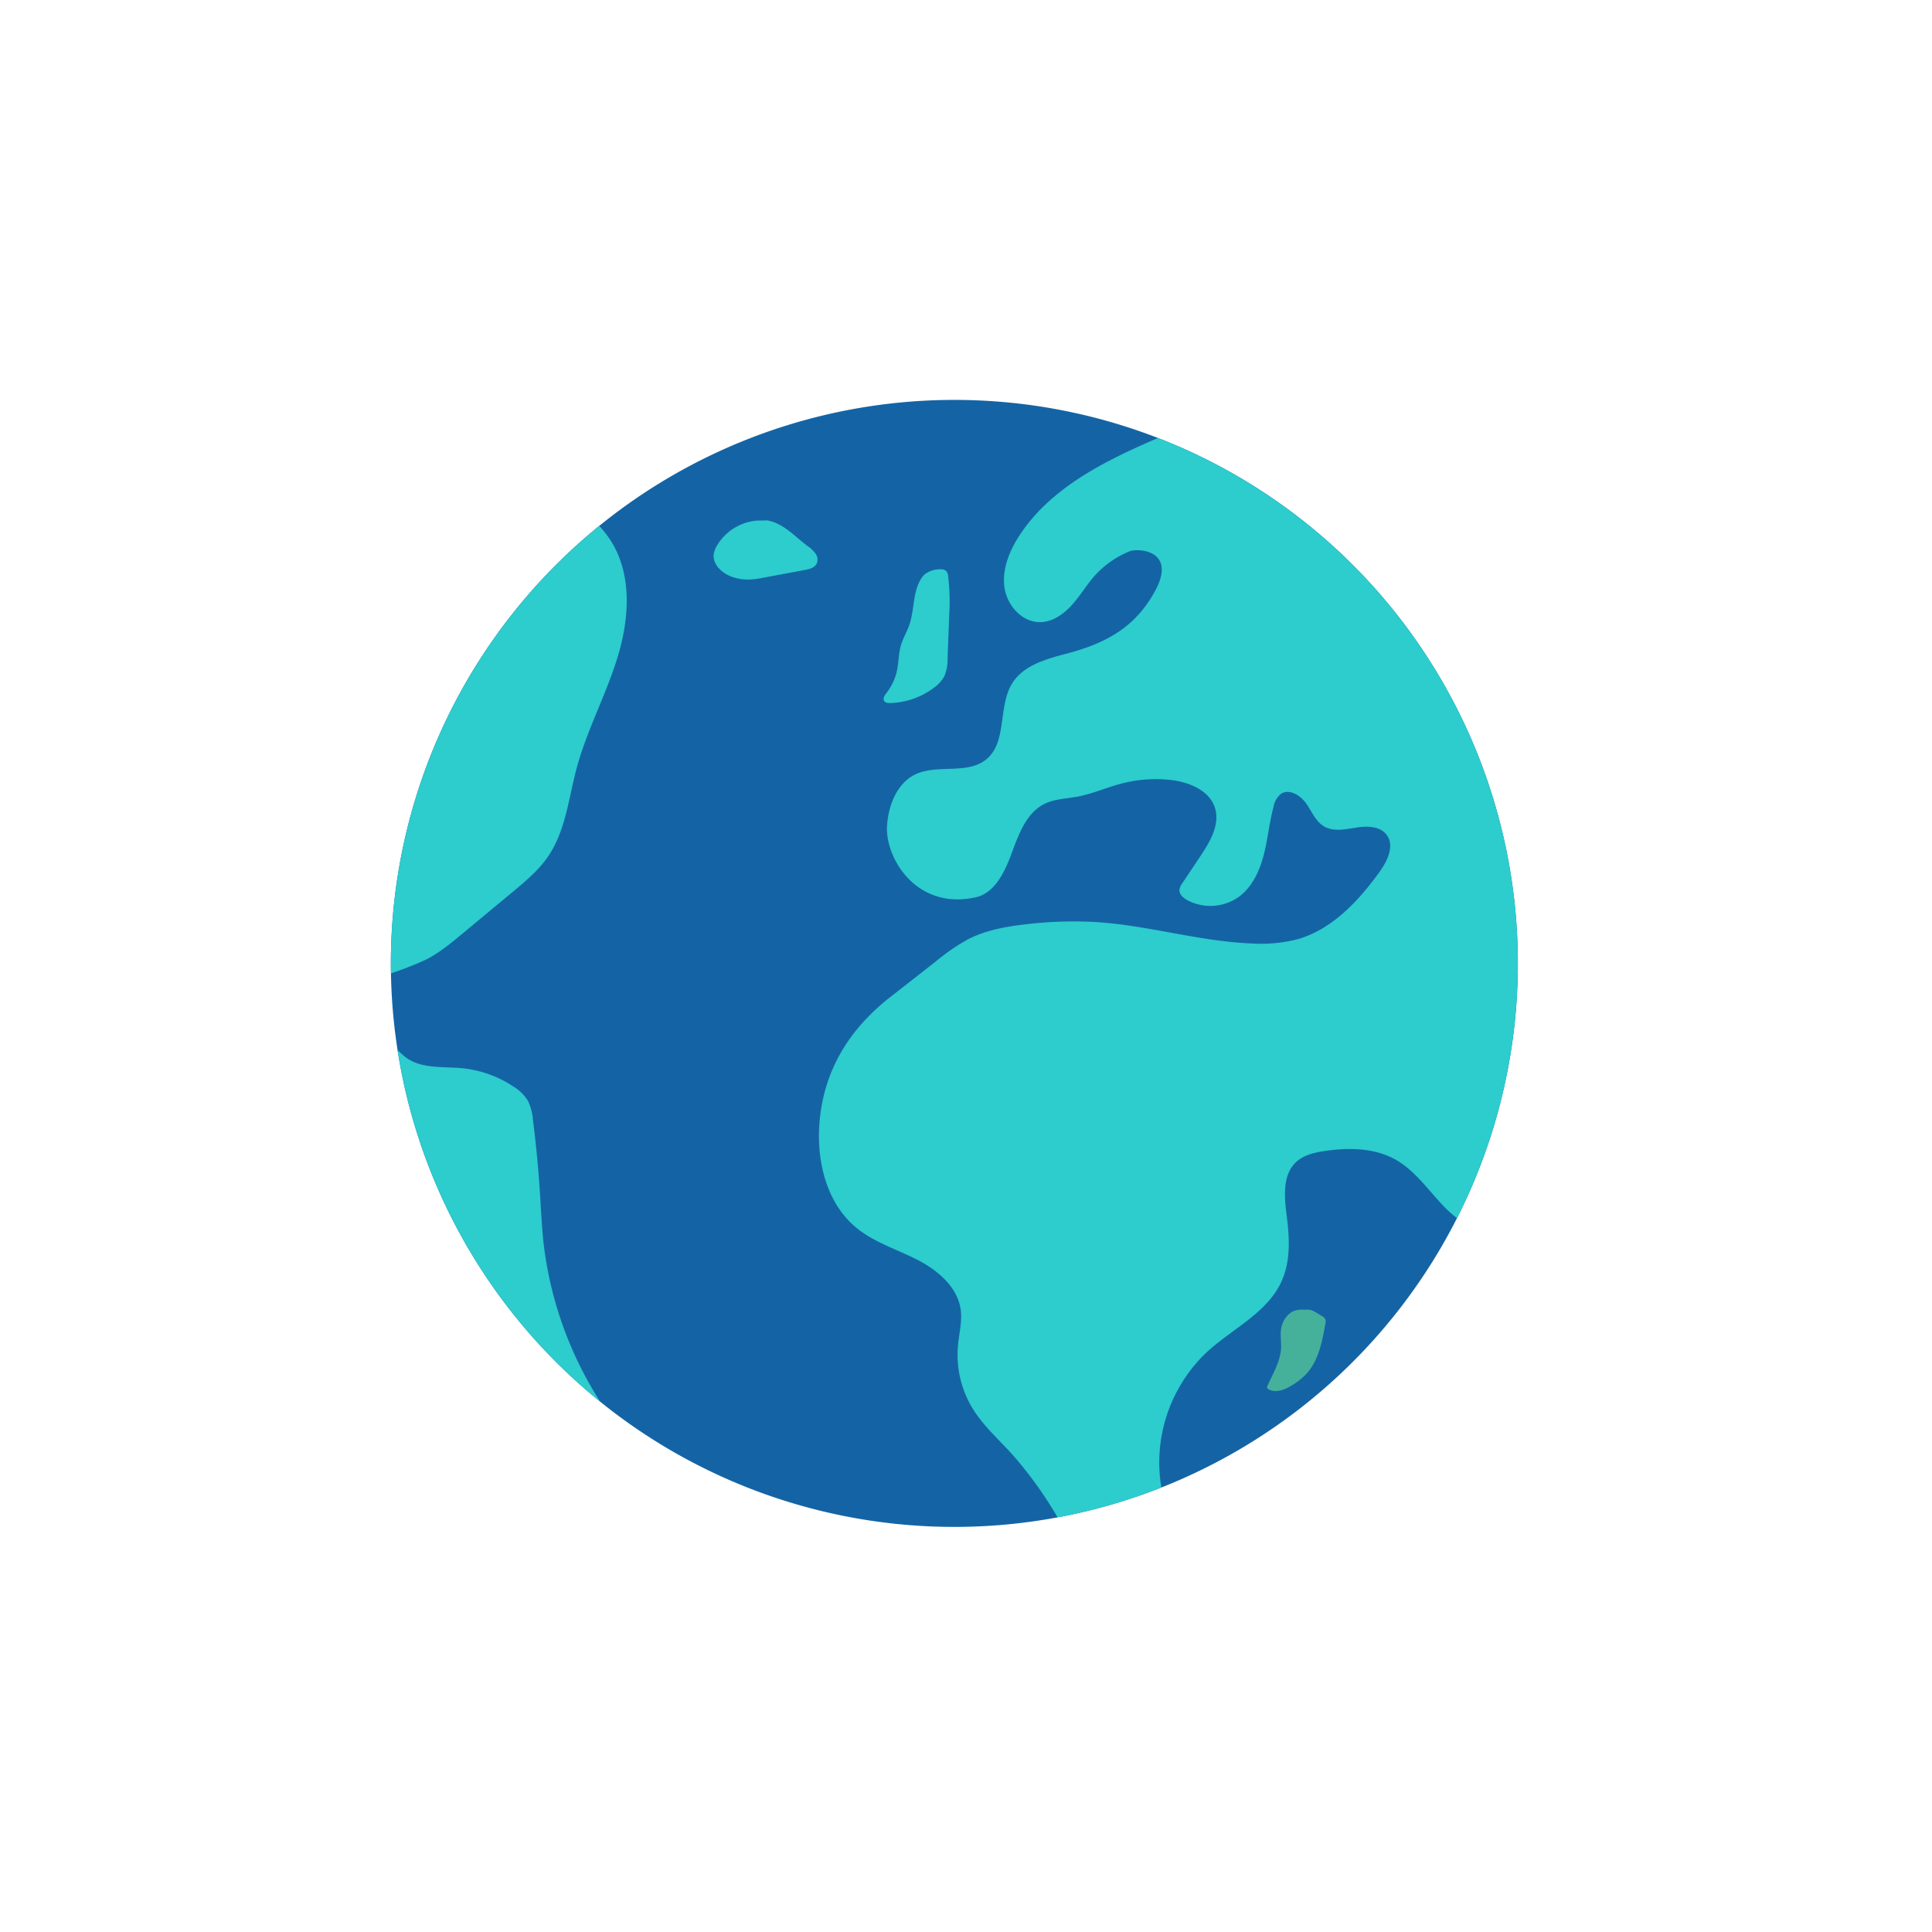 <svg
  id="Contenido"
  xmlns="http://www.w3.org/2000/svg"
  xmlns:xlink="http://www.w3.org/1999/xlink"
  viewBox="0 0 600 600"
><defs><style
    >.cls-1{fill:none;}.cls-2{fill:url(#Degradado_sin_nombre_23);}.cls-3{fill:#1464a5;}.cls-4{fill:url(#Degradado_sin_nombre_14);}.cls-5{clip-path:url(#clip-path);}.cls-6{fill:#46b19b;}.cls-7{fill:#2dcccd;}.cls-8{fill:url(#Degradado_sin_nombre_18);}
      @keyframes drawWheel {
            from {
                transform:   rotate(360deg);
            }
            to {
            transform:  rotate(0deg);
            }
        }
      #Contenido {
            animation-duration: 6s;
            animation-name: drawWheel; 
            animation-iteration-count: infinite;
            animation-direction: normal;
            transform-box:fill-box;
            transform-origin: center center;
            animation-timing-function:linear;
            }
    #Contenido:hover  {
        animation-duration: 3s;
        
        }
    
    </style><clipPath id="clip-path"><path
        class="cls-1"
        d="M471.38,297.79A175,175,0,1,1,295,124.2,175,175,0,0,1,471.38,297.79"
      /></clipPath></defs><title>_</title><path
    class="cls-2"
    d="M521.38,347.79A175,175,0,1,1,345,174.2,175,175,0,0,1,521.38,347.79"
  /><path 
    class="cls-3"
    d="M471.38,297.79A175,175,0,1,1,295,124.2,175,175,0,0,1,471.38,297.79"
  /><path
    class="cls-4"
    d="M379.64,145.25,212.25,452.67A175,175,0,1,0,379.64,145.25Z"
  /><g class="cls-5"><path
      class="cls-6"
      d="M404.8,406.74a7.38,7.38,0,0,0-3.57.65,7.8,7.8,0,0,0-3.29,4.84c-.44,2.11,0,4.29-.09,6.45-.22,4.15-2.5,7.86-4.21,11.65a.92.92,0,0,0-.11.7.82.82,0,0,0,.4.4c2.18,1.27,5,.2,7.12-1.11a20.94,20.94,0,0,0,4.68-3.69c3.78-4.14,4.9-10,5.87-15.53a2.47,2.47,0,0,0,0-1.35,2.32,2.32,0,0,0-1-1c-1.81-1-3-2.2-5.06-2Z"
    /><path
      class="cls-7"
      d="M287,178.51c-3.64,4-2.83,10.28-4.56,15.43-.77,2.28-2.07,4.37-2.71,6.69s-.63,4.91-1.11,7.35a17.32,17.32,0,0,1-3.3,7.21c-.57.73-1.23,1.7-.74,2.49.37.61,1.21.68,1.93.66a23.66,23.66,0,0,0,13.57-4.79,10.58,10.58,0,0,0,3.2-3.56,13.46,13.46,0,0,0,1-5.54l.48-12.94a68.51,68.51,0,0,0-.31-12.65,2.49,2.49,0,0,0-.68-1.61,2.36,2.36,0,0,0-1.6-.44A7.69,7.69,0,0,0,287,178.51Z"
    /><path
      class="cls-7"
      d="M235,161.68a16,16,0,0,0-12.25,7.61,7.32,7.32,0,0,0-1.11,2.94c-.3,3,2.4,5.6,5.24,6.74a14.86,14.86,0,0,0,6.25,1,30.3,30.3,0,0,0,4-.57L250,177c1.38-.26,2.93-.64,3.6-1.88a3.22,3.22,0,0,0-.32-3.19,9.72,9.72,0,0,0-2.43-2.31c-4-3-7.57-7.13-12.53-8Z"
    /><path
      class="cls-1"
      d="M302.1,437.47a32,32,0,0,1-4.59-19.69c.34-3.66,1.33-7.32.85-11-.93-7-7.06-12.25-13.37-15.51s-13.32-5.37-18.85-9.84c-10.28-8.3-13.15-23.1-11.27-36.18,2.13-14.91,10-26.51,21.65-35.65l14.24-11.15a63.27,63.27,0,0,1,10.05-6.86c5.48-2.77,11.65-3.86,17.75-4.56a123,123,0,0,1,22.45-.65c16,1.1,31.67,6,47.74,6.6a45.45,45.45,0,0,0,14.43-1.39c10.62-3.1,18.66-11.74,25.17-20.68,2.52-3.46,4.91-8.3,2.32-11.71-2.05-2.71-6.06-2.77-9.42-2.24s-7,1.35-10-.36c-2.67-1.56-3.86-4.71-5.64-7.23s-5.3-4.59-7.82-2.82a6.71,6.71,0,0,0-2.23,3.95c-1.34,5-1.79,10.1-3.07,15.06s-3.6,9.91-7.73,12.93a15.24,15.24,0,0,1-16.12.94c-1.15-.65-2.31-1.65-2.32-3a4.4,4.4,0,0,1,1-2.32q2.78-4.14,5.54-8.3c3-4.47,6.1-9.75,4.53-14.88-1.7-5.55-8.12-8.14-13.89-8.77a42.43,42.43,0,0,0-15.14,1.12c-4.61,1.21-9,3.2-13.7,4.07-3.46.65-7.11.7-10.27,2.27-5.55,2.76-7.92,9.26-10.07,15.09s-5.21,12.57-11.27,13.91c-18.54,4.1-28.19-12.37-27.52-22.27.47-6.91,3.53-14.17,10.07-16.44,6.78-2.35,15.29.41,20.81-4.19,6.49-5.42,3.52-16.4,8-23.58,3.5-5.61,10.61-7.54,17-9.23,12.27-3.24,21.24-8.23,27.32-19.36,7-12.8-5.3-13.43-7.9-12.38a29.74,29.74,0,0,0-11,7.78c-2.52,2.85-4.47,6.18-7,9s-6,5.18-9.81,5.21c-5.58.06-10.2-5.13-11-10.65s1.36-11.09,4.34-15.8c9.15-14.45,25.21-22.83,40.87-29.68.85-.38,1.69-.72,2.54-1.08a175.16,175.16,0,0,0-173.64,27.32,34.18,34.18,0,0,1,3.39,4.29c6.82,10.37,6.05,24.07,2.48,36s-9.62,22.94-12.85,34.92c-2.5,9.29-3.41,19.35-8.79,27.33-3,4.4-7.11,7.85-11.2,11.24l-15.33,12.73c-3.68,3.06-7.41,6.15-11.68,8.31a105.52,105.52,0,0,1-10.68,4.18,176.91,176.91,0,0,0,2,23.75,20.76,20.76,0,0,0,2.9,2.56c4.89,3.37,11.38,2.57,17.29,3.15a34.85,34.85,0,0,1,15.91,5.74,13.42,13.42,0,0,1,4.41,4.36,16.12,16.12,0,0,1,1.55,5.89q1.44,11.19,2.17,22.45c.33,5.12.55,10.25,1.11,15.34a116.22,116.22,0,0,0,17.69,49.84,175.37,175.37,0,0,0,142,35.88,125.45,125.45,0,0,0-14-19.49C310.23,447.08,305.41,442.84,302.1,437.47Z"
    /><path
      class="cls-1"
      d="M433.21,360c-6.53-3.6-14.44-3.66-21.82-2.56-3.17.47-6.48,1.22-8.83,3.4-4.46,4.12-3.65,11.22-2.89,17.24.84,6.67,1.12,13.71-1.66,19.83-4.39,9.72-15.09,14.61-23,21.79A47.18,47.18,0,0,0,360.67,462a175.66,175.66,0,0,0,91.83-83.68,36.52,36.52,0,0,1-3.87-3.44C443.64,369.73,439.49,363.49,433.21,360Z"
    /><path
      class="cls-7"
      d="M359.72,136c-.85.36-1.69.7-2.54,1.08-15.66,6.85-31.72,15.23-40.87,29.68-3,4.71-5.17,10.28-4.34,15.8s5.45,10.71,11,10.65c3.81,0,7.24-2.4,9.81-5.21s4.52-6.14,7-9a29.74,29.74,0,0,1,11-7.78c2.6-1.05,14.88-.42,7.9,12.38-6.08,11.13-15.05,16.12-27.32,19.36-6.4,1.69-13.51,3.62-17,9.23-4.48,7.18-1.51,18.16-8,23.58-5.52,4.6-14,1.84-20.81,4.19-6.54,2.27-9.6,9.53-10.07,16.44-.67,9.9,9,26.37,27.52,22.27,6.06-1.34,9.12-8.09,11.27-13.91s4.52-12.33,10.07-15.09c3.16-1.57,6.81-1.62,10.27-2.27,4.69-.87,9.09-2.86,13.7-4.07a42.43,42.43,0,0,1,15.14-1.12c5.77.63,12.19,3.22,13.89,8.77,1.57,5.13-1.55,10.41-4.53,14.88q-2.78,4.16-5.54,8.3a4.4,4.4,0,0,0-1,2.32c0,1.31,1.17,2.31,2.32,3a15.24,15.24,0,0,0,16.12-.94c4.13-3,6.44-8,7.73-12.93s1.73-10.11,3.07-15.06a6.71,6.71,0,0,1,2.23-3.95c2.52-1.77,6,.3,7.82,2.82s3,5.67,5.64,7.23c2.93,1.71,6.61.9,10,.36s7.37-.47,9.42,2.24c2.59,3.41.2,8.25-2.32,11.71-6.51,8.94-14.55,17.58-25.17,20.68A45.45,45.45,0,0,1,388.75,293c-16.07-.62-31.7-5.5-47.74-6.6a123,123,0,0,0-22.45.65c-6.1.7-12.27,1.79-17.75,4.56a63.27,63.27,0,0,0-10.05,6.86l-14.24,11.15c-11.68,9.14-19.52,20.74-21.65,35.65-1.88,13.08,1,27.88,11.27,36.18,5.53,4.47,12.54,6.58,18.85,9.84s12.44,8.47,13.37,15.51c.48,3.64-.51,7.3-.85,11a32,32,0,0,0,4.59,19.69c3.31,5.37,8.13,9.61,12.37,14.3a125.45,125.45,0,0,1,14,19.49A174.08,174.08,0,0,0,360.67,462,47.18,47.18,0,0,1,375,419.72c7.89-7.18,18.59-12.07,23-21.79,2.78-6.12,2.5-13.16,1.66-19.83-.76-6-1.57-13.12,2.89-17.24,2.35-2.18,5.66-2.93,8.83-3.4,7.38-1.1,15.29-1,21.82,2.56,6.28,3.47,10.43,9.71,15.42,14.86a36.52,36.52,0,0,0,3.87,3.44A175.09,175.09,0,0,0,359.72,136Z"
    /><path
      class="cls-7"
      d="M143.78,289.81l15.33-12.73c4.09-3.39,8.23-6.84,11.2-11.24,5.38-8,6.29-18,8.79-27.33,3.23-12,9.28-23,12.85-34.92s4.34-25.59-2.48-36a34.18,34.18,0,0,0-3.39-4.29A174.64,174.64,0,0,0,121.39,300.6c0,.57,0,1.13,0,1.7a105.52,105.52,0,0,0,10.68-4.18C136.37,296,140.1,292.87,143.78,289.81Z"
    /><path
      class="cls-7"
      d="M167.67,370.2q-.73-11.25-2.17-22.45a16.12,16.12,0,0,0-1.55-5.89,13.42,13.42,0,0,0-4.41-4.36,34.85,34.85,0,0,0-15.91-5.74c-5.91-.58-12.4.22-17.29-3.15a20.76,20.76,0,0,1-2.9-2.56,174.78,174.78,0,0,0,63,109.33,116.22,116.22,0,0,1-17.69-49.84C168.22,380.45,168,375.32,167.67,370.2Z"
    /><path
      class="cls-1"
      d="M302.1,437.47a32,32,0,0,1-4.59-19.69c.22-2.31.69-4.61.88-6.92L365,289.93A171.28,171.28,0,0,0,388.75,293a45.45,45.45,0,0,0,14.43-1.39c10.62-3.1,18.66-11.74,25.17-20.68,2.52-3.46,4.91-8.3,2.32-11.71-2.05-2.71-6.06-2.77-9.42-2.24s-7,1.35-10-.36c-2.67-1.56-3.86-4.71-5.64-7.23s-5.3-4.59-7.82-2.82a6.71,6.71,0,0,0-2.23,3.95c-1.34,5-1.79,10.1-3.07,15.06s-3.6,9.91-7.73,12.93a15.28,15.28,0,0,1-14.45,1.74l54.84-99.53a174.93,174.93,0,1,0-96.74,290.52,125.45,125.45,0,0,0-14-19.49C310.23,447.09,305.41,442.84,302.1,437.47Z"
    /><path
      class="cls-1"
      d="M433.21,360c-6.53-3.61-14.44-3.66-21.82-2.56-3.17.47-6.48,1.22-8.83,3.4-4.46,4.12-3.65,11.22-2.89,17.24.84,6.67,1.12,13.71-1.66,19.83-4.39,9.72-15.09,14.61-23,21.79A47.18,47.18,0,0,0,360.67,462a175.66,175.66,0,0,0,91.83-83.68,36.52,36.52,0,0,1-3.87-3.44C443.64,369.73,439.49,363.49,433.21,360Z"
    /><path
      class="cls-8"
      d="M425.19,180.74l-54.84,99.53a15.28,15.28,0,0,0,14.45-1.74c4.13-3,6.44-8,7.73-12.93s1.73-10.11,3.07-15.06a6.71,6.71,0,0,1,2.23-3.95c2.52-1.77,6,.3,7.82,2.82s3,5.67,5.64,7.23c2.93,1.71,6.61.9,10,.36s7.37-.47,9.42,2.24c2.59,3.41.2,8.25-2.32,11.71-6.51,8.94-14.55,17.58-25.17,20.68A45.45,45.45,0,0,1,388.75,293,171.28,171.28,0,0,1,365,289.93L298.39,410.86c-.19,2.31-.66,4.61-.88,6.92a32,32,0,0,0,4.59,19.69c3.31,5.37,8.13,9.62,12.37,14.3a125.45,125.45,0,0,1,14,19.49A174.08,174.08,0,0,0,360.67,462,47.18,47.18,0,0,1,375,419.72c7.89-7.18,18.59-12.07,23-21.79,2.78-6.12,2.5-13.16,1.66-19.83-.76-6-1.57-13.12,2.89-17.24,2.35-2.18,5.66-2.93,8.83-3.4,7.38-1.1,15.29-1,21.82,2.56,6.28,3.47,10.43,9.71,15.42,14.86a36.52,36.52,0,0,0,3.87,3.44,175.05,175.05,0,0,0-27.31-197.58Z"
    /></g></svg>
